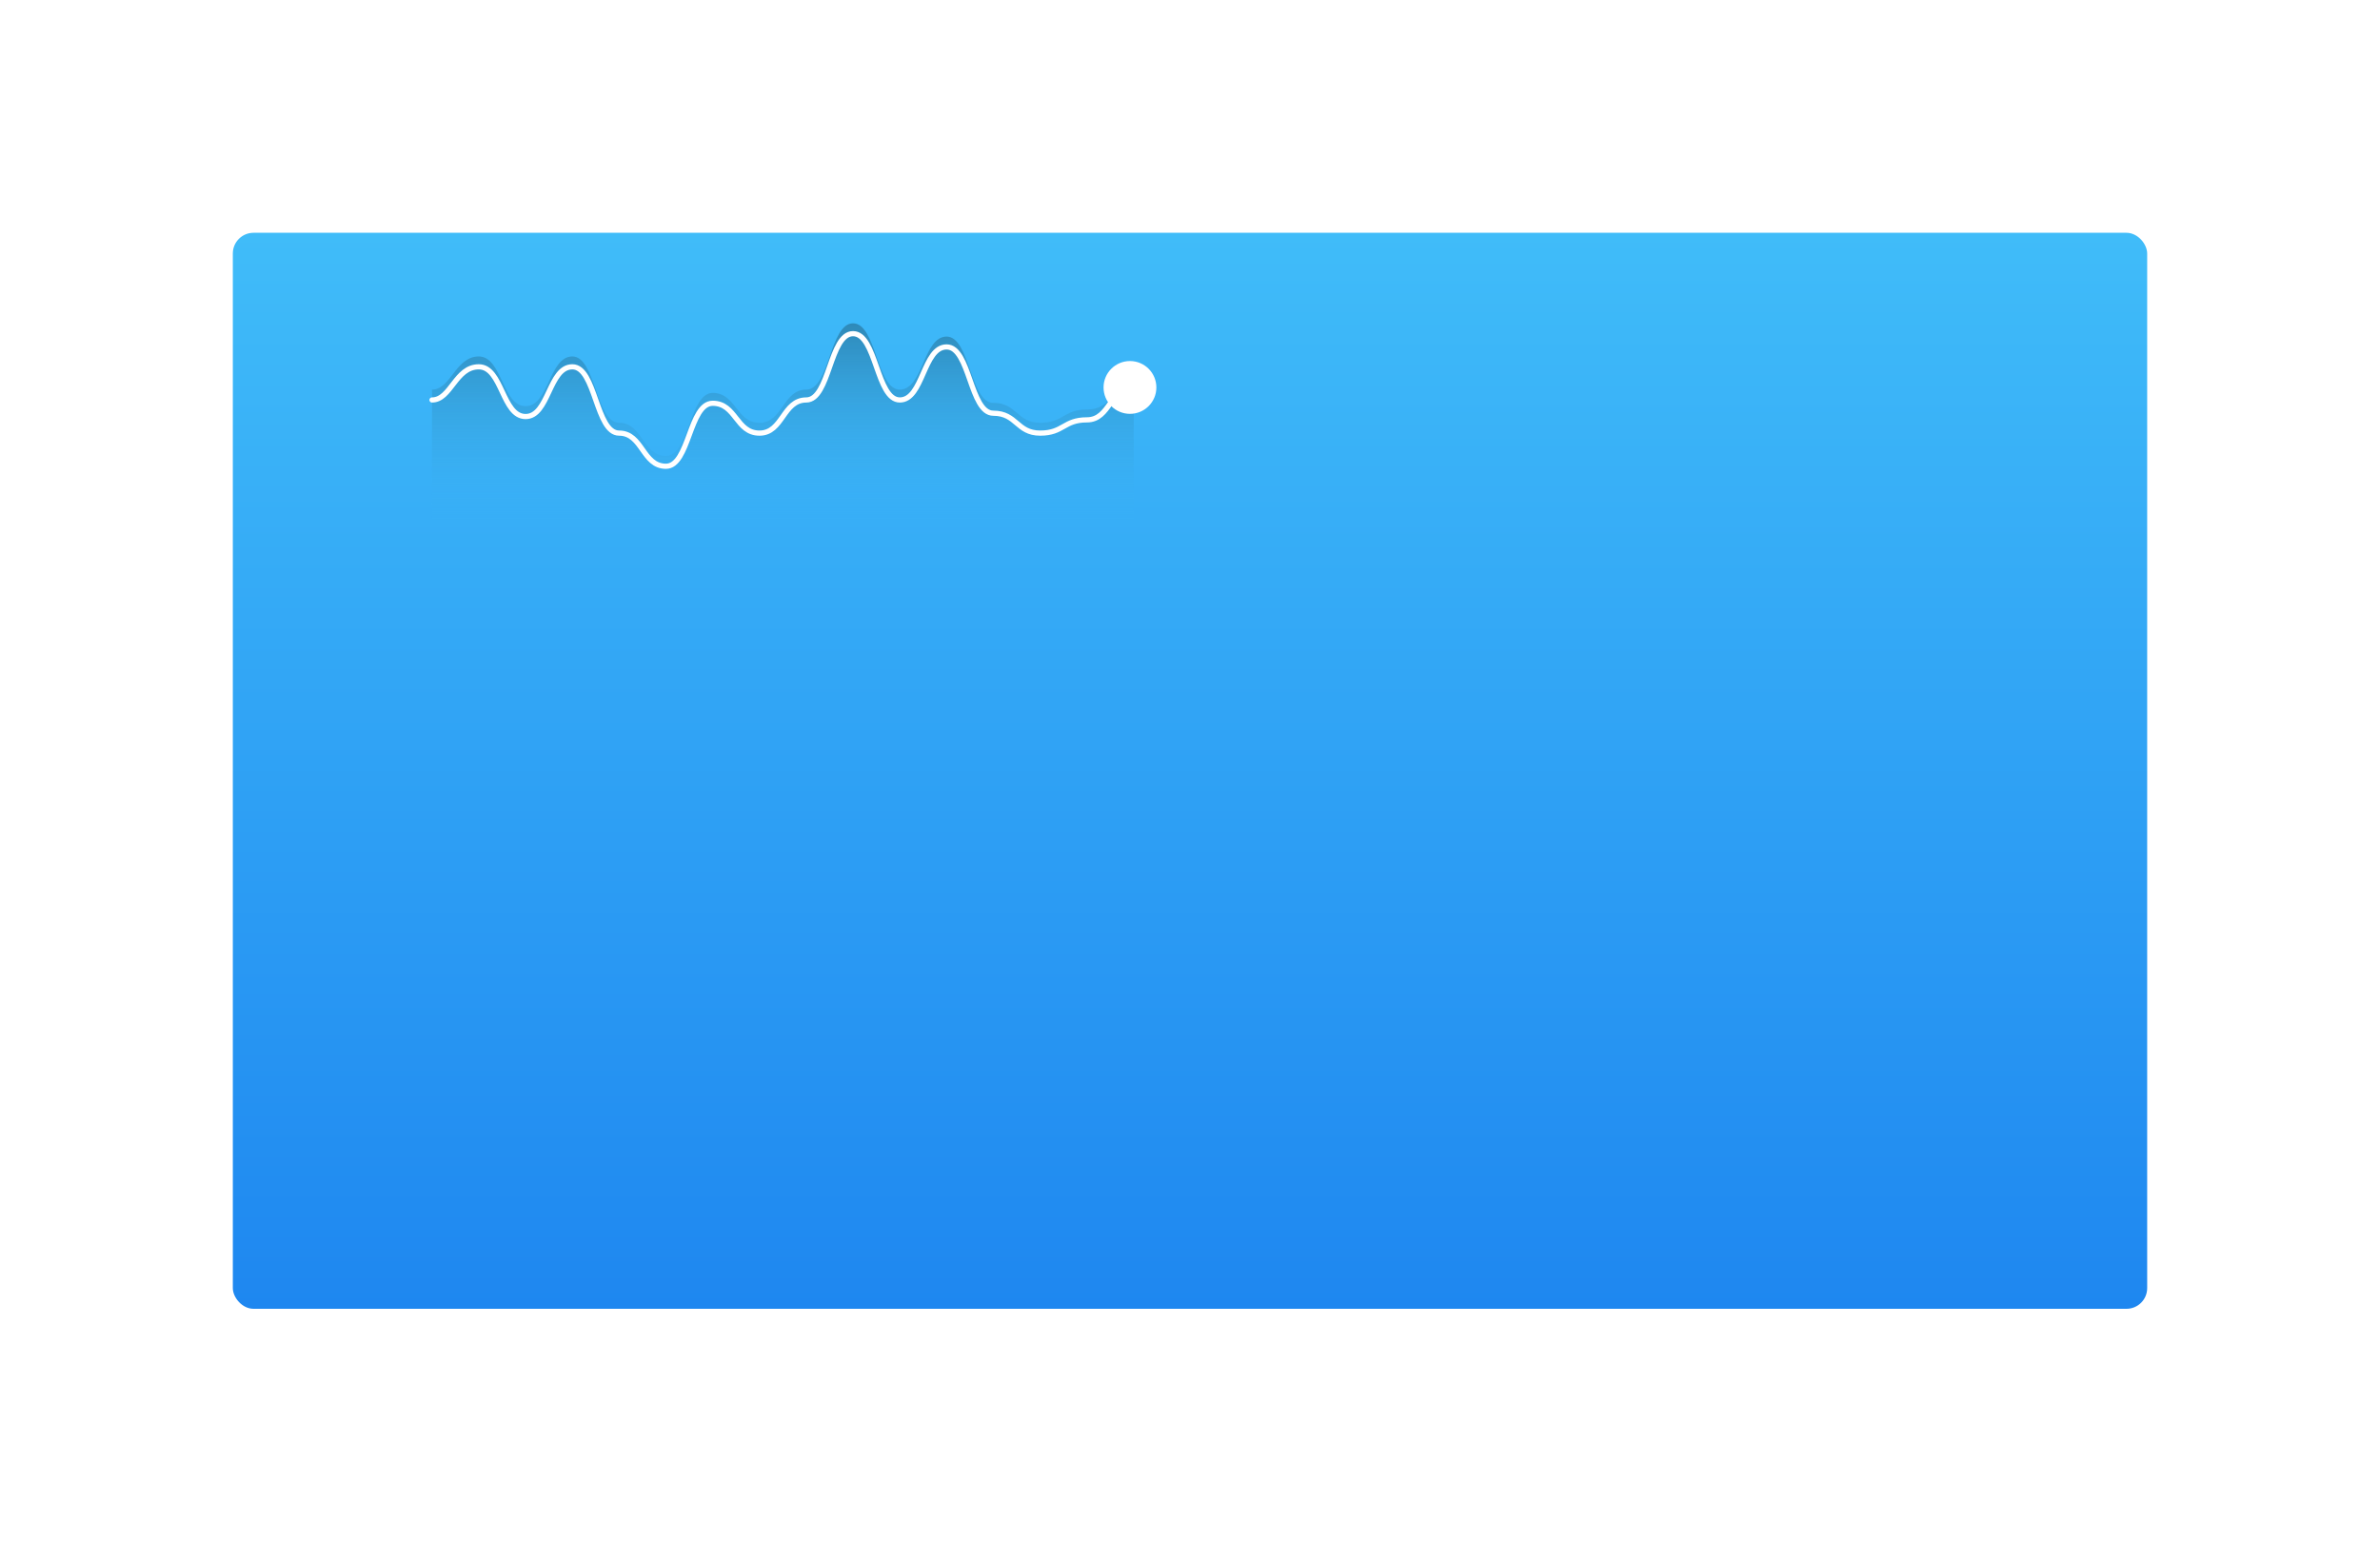 <svg xmlns="http://www.w3.org/2000/svg" width="460" height="298" viewBox="0 0 460 298">
    <defs>
        <style>
            .cls-1{fill:url(#linear-gradient)}.cls-2{clip-path:url(#clip-path)}.cls-3{fill:#32d296}.cls-4{fill:url(#linear-gradient-3)}.cls-5{fill:url(#linear-gradient-5)}.cls-6{fill:none;stroke:#fff;stroke-linecap:round;stroke-miterlimit:10}.cls-7{fill:#fff}.cls-8{filter:url(#Path_9)}.cls-9{filter:url(#Oval_6_Copy_3)}.cls-10{filter:url(#Oval_6)}.cls-11{filter:url(#Oval_6_Copy)}.cls-12{filter:url(#Mask-2)}.cls-13{filter:url(#Mask)}
        </style>
        <linearGradient id="linear-gradient" x1=".5" x2=".5" y2="1" gradientUnits="objectBoundingBox">
            <stop offset="0" stop-color="#40bcf9"/>
            <stop offset="1" stop-color="#1e87f0"/>
        </linearGradient>
        <filter id="Mask" width="460" height="298" x="0" y="0" filterUnits="userSpaceOnUse">
            <feOffset dy="8"/>
            <feGaussianBlur result="blur" stdDeviation="15"/>
            <feFlood flood-color="#1e87f0" flood-opacity=".2"/>
            <feComposite in2="blur" operator="in"/>
            <feComposite in="SourceGraphic"/>
        </filter>
        <filter id="Mask-2" width="460" height="298" x="0" y="0" filterUnits="userSpaceOnUse">
            <feOffset dy="8"/>
            <feGaussianBlur result="blur-2" stdDeviation="15"/>
            <feFlood flood-color="#1e87f0" flood-opacity=".2"/>
            <feComposite in2="blur-2" operator="in"/>
            <feComposite in="SourceGraphic"/>
        </filter>
        <clipPath id="clip-path"/>
        <filter id="Oval_6_Copy" width="110.887" height="110.215" x="279.43" y="234.788" filterUnits="userSpaceOnUse">
            <feOffset dy="8"/>
            <feGaussianBlur result="blur-3" stdDeviation="15"/>
            <feFlood flood-color="#32d296" flood-opacity=".2"/>
            <feComposite in2="blur-3" operator="in"/>
            <feComposite in="SourceGraphic"/>
        </filter>
        <linearGradient id="linear-gradient-3" x1=".5" x2=".5" y2="1" gradientUnits="objectBoundingBox">
            <stop offset="0" stop-color="#40bcf9"/>
            <stop offset="1" stop-color="#1e87f0" stop-opacity="0"/>
        </linearGradient>
        <filter id="Oval_6" width="439.201" height="439.201" x="175.615" y="49.854" filterUnits="userSpaceOnUse">
            <feOffset dy="8"/>
            <feGaussianBlur result="blur-4" stdDeviation="15"/>
            <feFlood flood-color="#1e87f0" flood-opacity=".2"/>
            <feComposite in2="blur-4" operator="in"/>
            <feComposite in="SourceGraphic"/>
        </filter>
        <filter id="Oval_6_Copy_3" width="439.201" height="439.201" x="87.873" y="-117.709" filterUnits="userSpaceOnUse">
            <feOffset dy="8"/>
            <feGaussianBlur result="blur-5" stdDeviation="15"/>
            <feFlood flood-color="#1e87f0" flood-opacity=".2"/>
            <feComposite in2="blur-5" operator="in"/>
            <feComposite in="SourceGraphic"/>
        </filter>
        <linearGradient id="linear-gradient-5" x1=".014" x2=".014" y1=".906" y2="-.879" gradientUnits="objectBoundingBox">
            <stop offset="0" stop-color="#40bcf9" stop-opacity="0"/>
            <stop offset="1"/>
        </linearGradient>
        <filter id="Path_9" width="148.625" height="38.631" x="77" y="58" filterUnits="userSpaceOnUse">
            <feOffset dy="2"/>
            <feGaussianBlur result="blur-6" stdDeviation="2"/>
            <feFlood flood-opacity=".2"/>
            <feComposite in2="blur-6" operator="in"/>
            <feComposite in="SourceGraphic"/>
        </filter>
    </defs>
    <g id="Group_300" data-name="Group 300" transform="translate(-409.5 -119.5)">
        <g id="Group_6" data-name="Group 6">
            <g class="cls-12" transform="translate(409.5 119.5)">
                <rect id="Mask-4" width="370" height="208" class="cls-1" data-name="Mask" rx="4" transform="translate(45 37)"/>
            </g>
            <g id="Triangle_Pattern" class="cls-2" data-name="Triangle Pattern" transform="translate(454.5 156.5)">
                <g id="Triangle_Pattern-2" data-name="Triangle Pattern">
                    <g class="cls-11" transform="matrix(1 0 0 1 -45.003 -37.001)">
                        <ellipse id="Oval_6_Copy-2" cx="8.977" cy="8.552" class="cls-3" data-name="Oval 6 Copy" rx="8.977" ry="8.552" transform="rotate(-11 1591.298 -1547.062)"/>
                    </g>
                    <g class="cls-10" transform="matrix(1 0 0 1 -45.003 -37.001)">
                        <circle id="Oval_6-2" cx="125" cy="125" r="125" class="cls-4" data-name="Oval 6" transform="rotate(-35.9 468.136 -223.16)"/>
                    </g>
                    <g class="cls-9" transform="matrix(1 0 0 1 -45.003 -37.001)">
                        <circle id="Oval_6_Copy_3-2" cx="125" cy="125" r="125" class="cls-4" data-name="Oval 6 Copy 3" transform="rotate(-35.9 167.43 -171.285)"/>
                    </g>
                </g>
            </g>
        </g>
        <g id="Group_9" data-name="Group 9" transform="translate(493 182)">
            <path id="Path_9_Copy" d="M0 12.816c3.658 0 4.521-6.408 9.042-6.408s4.521 9.612 9.042 9.612 4.516-9.612 9.041-9.612 4.521 12.816 9.042 12.816 4.521 6.408 9.042 6.408 4.521-12.175 9.042-12.175 4.521 5.767 9.042 5.767 4.521-6.408 9.042-6.408S76.854 0 81.375 0s4.525 12.816 9.042 12.816 4.521-10.253 9.041-10.253 4.521 12.816 9.042 12.816 4.521 3.845 9.042 3.845 4.521-2.563 9.042-2.563 4.521-3.845 9.042-3.845v29.476H0z" class="cls-5" data-name="Path 9 Copy"/>
            <g class="cls-8" transform="translate(-83.5 -62.5)">
                <path id="Path_9-2" d="M0 12.816c3.658 0 4.521-6.408 9.042-6.408s4.521 9.612 9.042 9.612 4.516-9.612 9.041-9.612 4.521 12.816 9.042 12.816 4.521 6.408 9.042 6.408 4.521-12.175 9.042-12.175 4.521 5.767 9.042 5.767 4.521-6.408 9.042-6.408S76.854 0 81.375 0s4.525 12.816 9.042 12.816 4.521-10.253 9.041-10.253 4.521 12.816 9.042 12.816 4.521 3.845 9.042 3.845 4.521-2.563 9.042-2.563 4.521-6.408 9.042-6.408" class="cls-6" data-name="Path 9" transform="translate(83.5 62.5)"/>
            </g>
            <circle id="Oval_8" cx="5.104" cy="5.104" r="5.104" class="cls-7" data-name="Oval 8" transform="translate(129.792 7.292)"/>
        </g>
    </g>
</svg>
